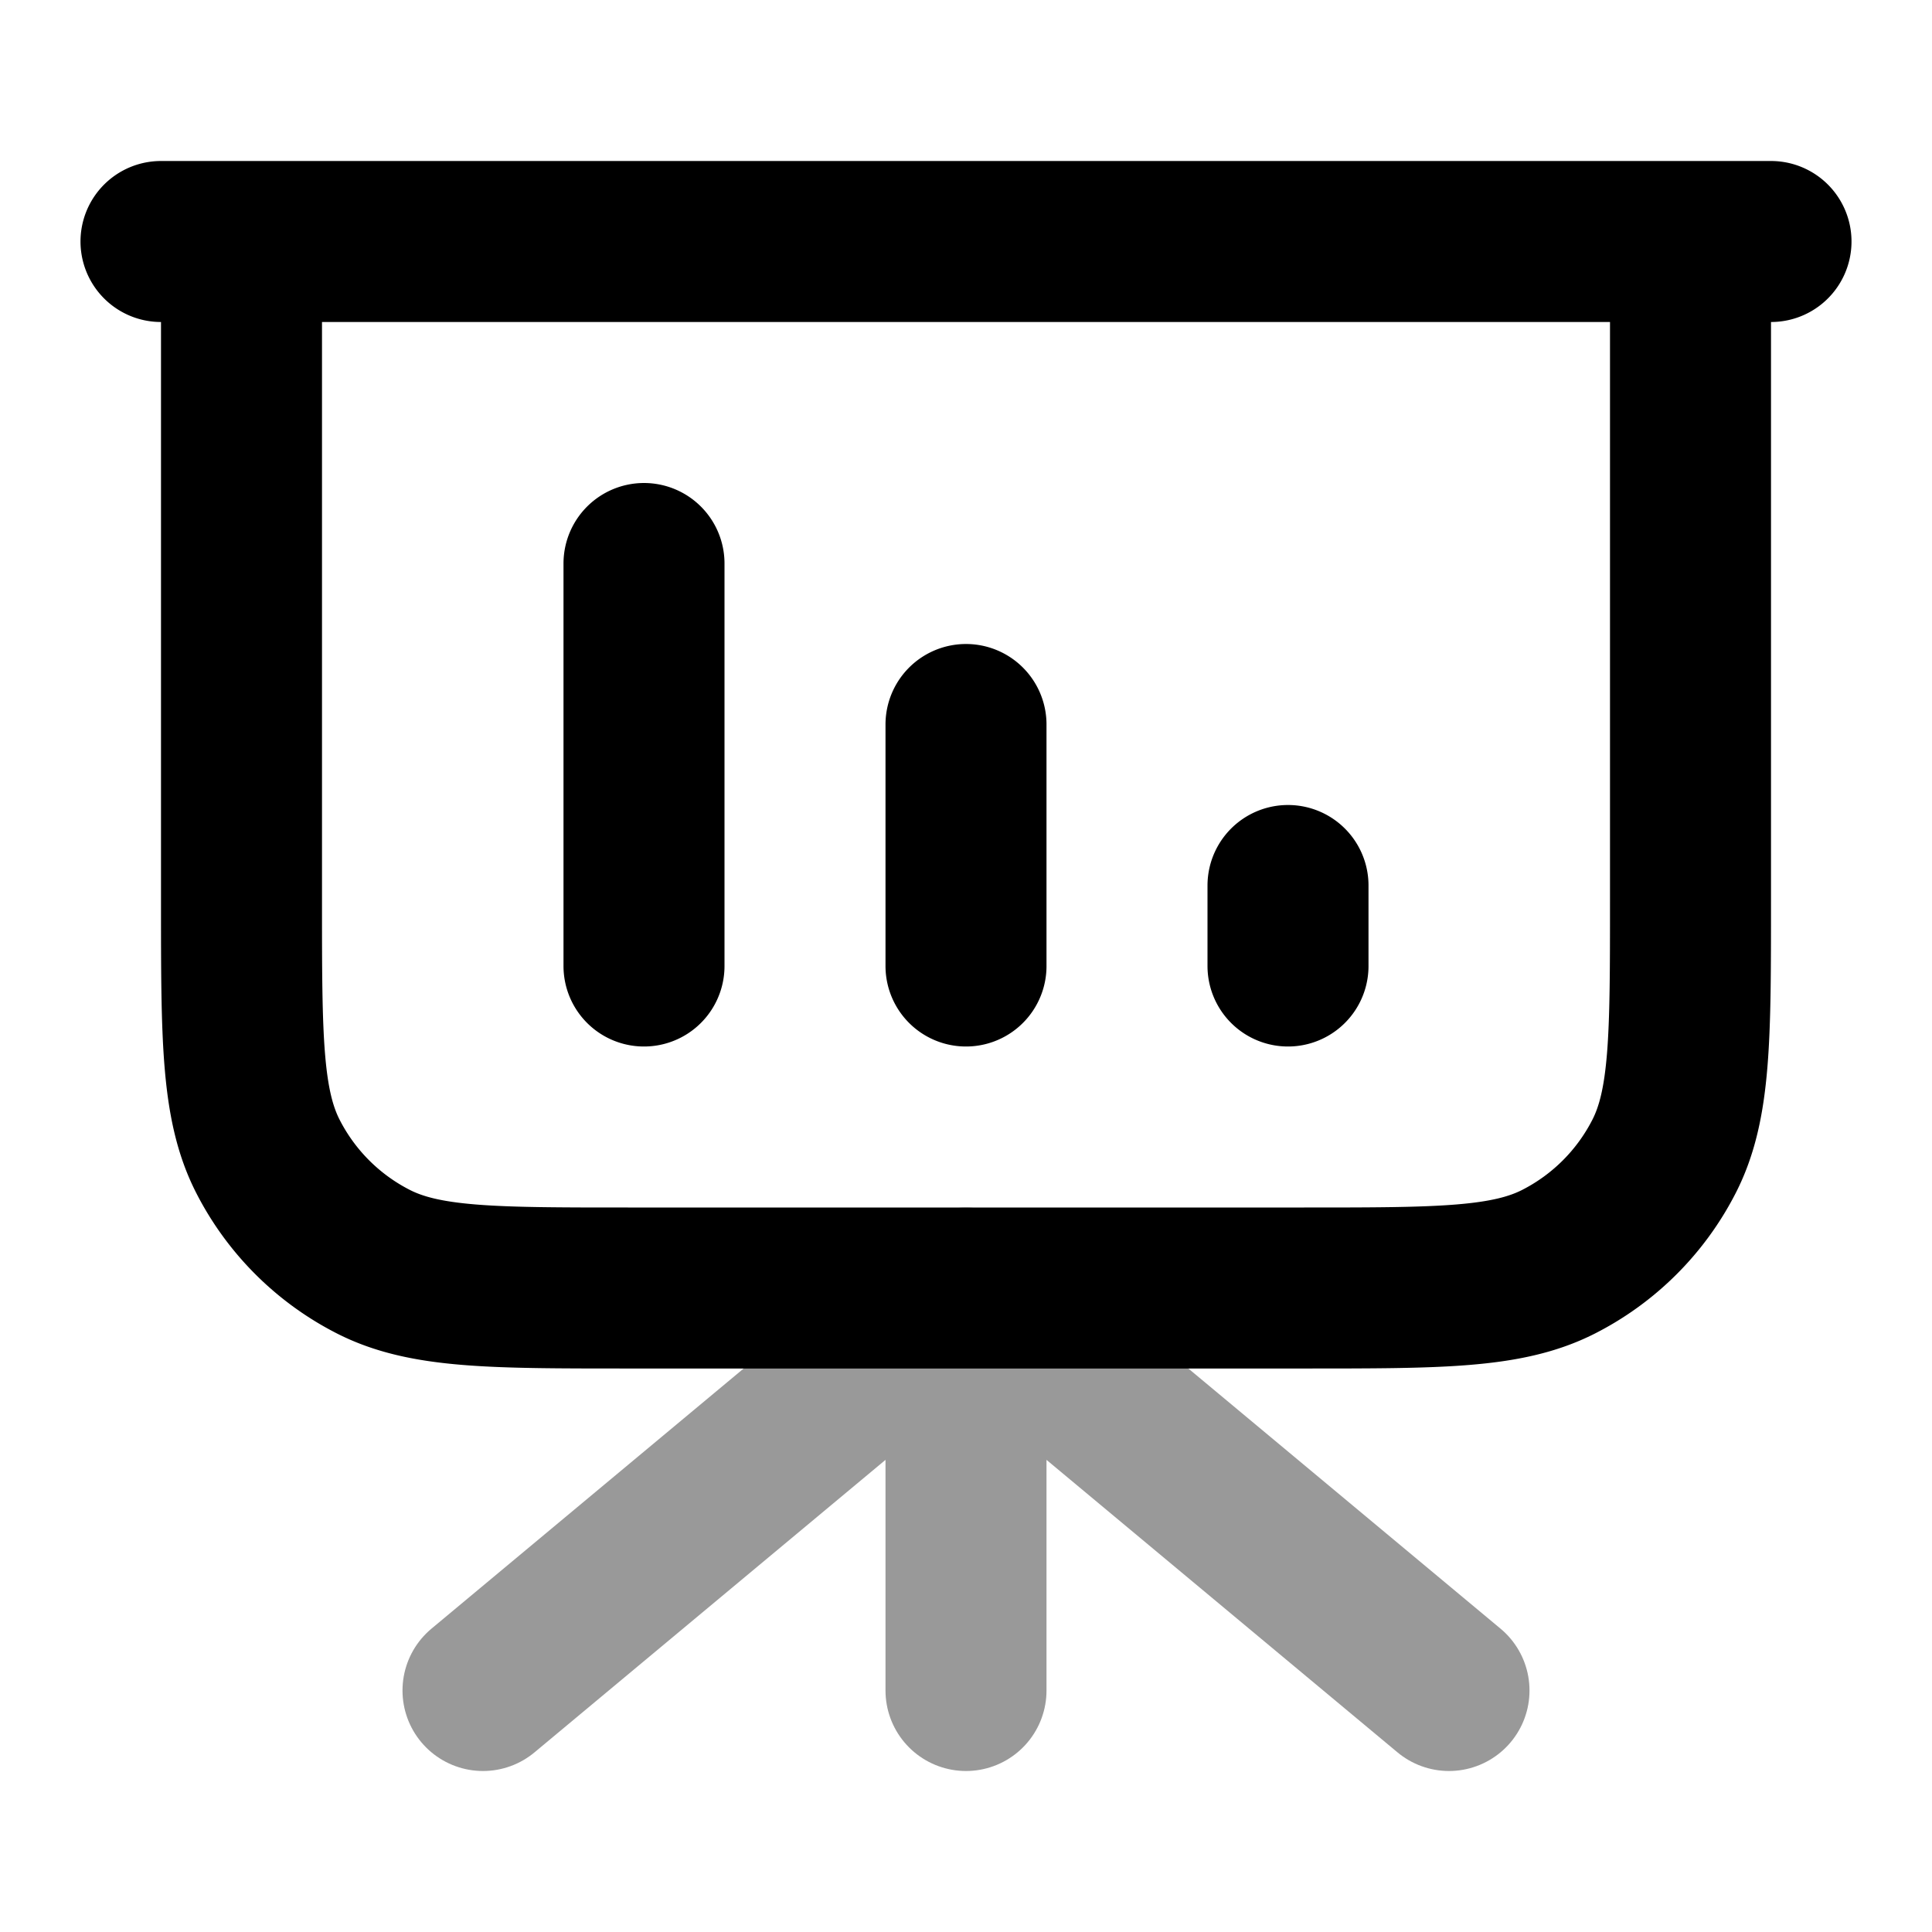 <svg fill="none" xmlns="http://www.w3.org/2000/svg" viewBox="0 0 24 24"><path opacity=".4" d="M12 16v5m0-5 6 5m-6-5-6 5" stroke="currentColor" stroke-width="2" stroke-linecap="round" stroke-linejoin="round"/><path d="M8 7v5m4-3v3m4-1v1m6-9H2m1 0h18v8.2c0 1.68 0 2.52-.327 3.162a3 3 0 0 1-1.311 1.311C18.72 16 17.88 16 16.2 16H7.8c-1.68 0-2.52 0-3.162-.327a3 3 0 0 1-1.311-1.311C3 13.72 3 12.88 3 11.2V3Z" stroke="currentColor" stroke-width="2" stroke-linecap="round" stroke-linejoin="round"/></svg>